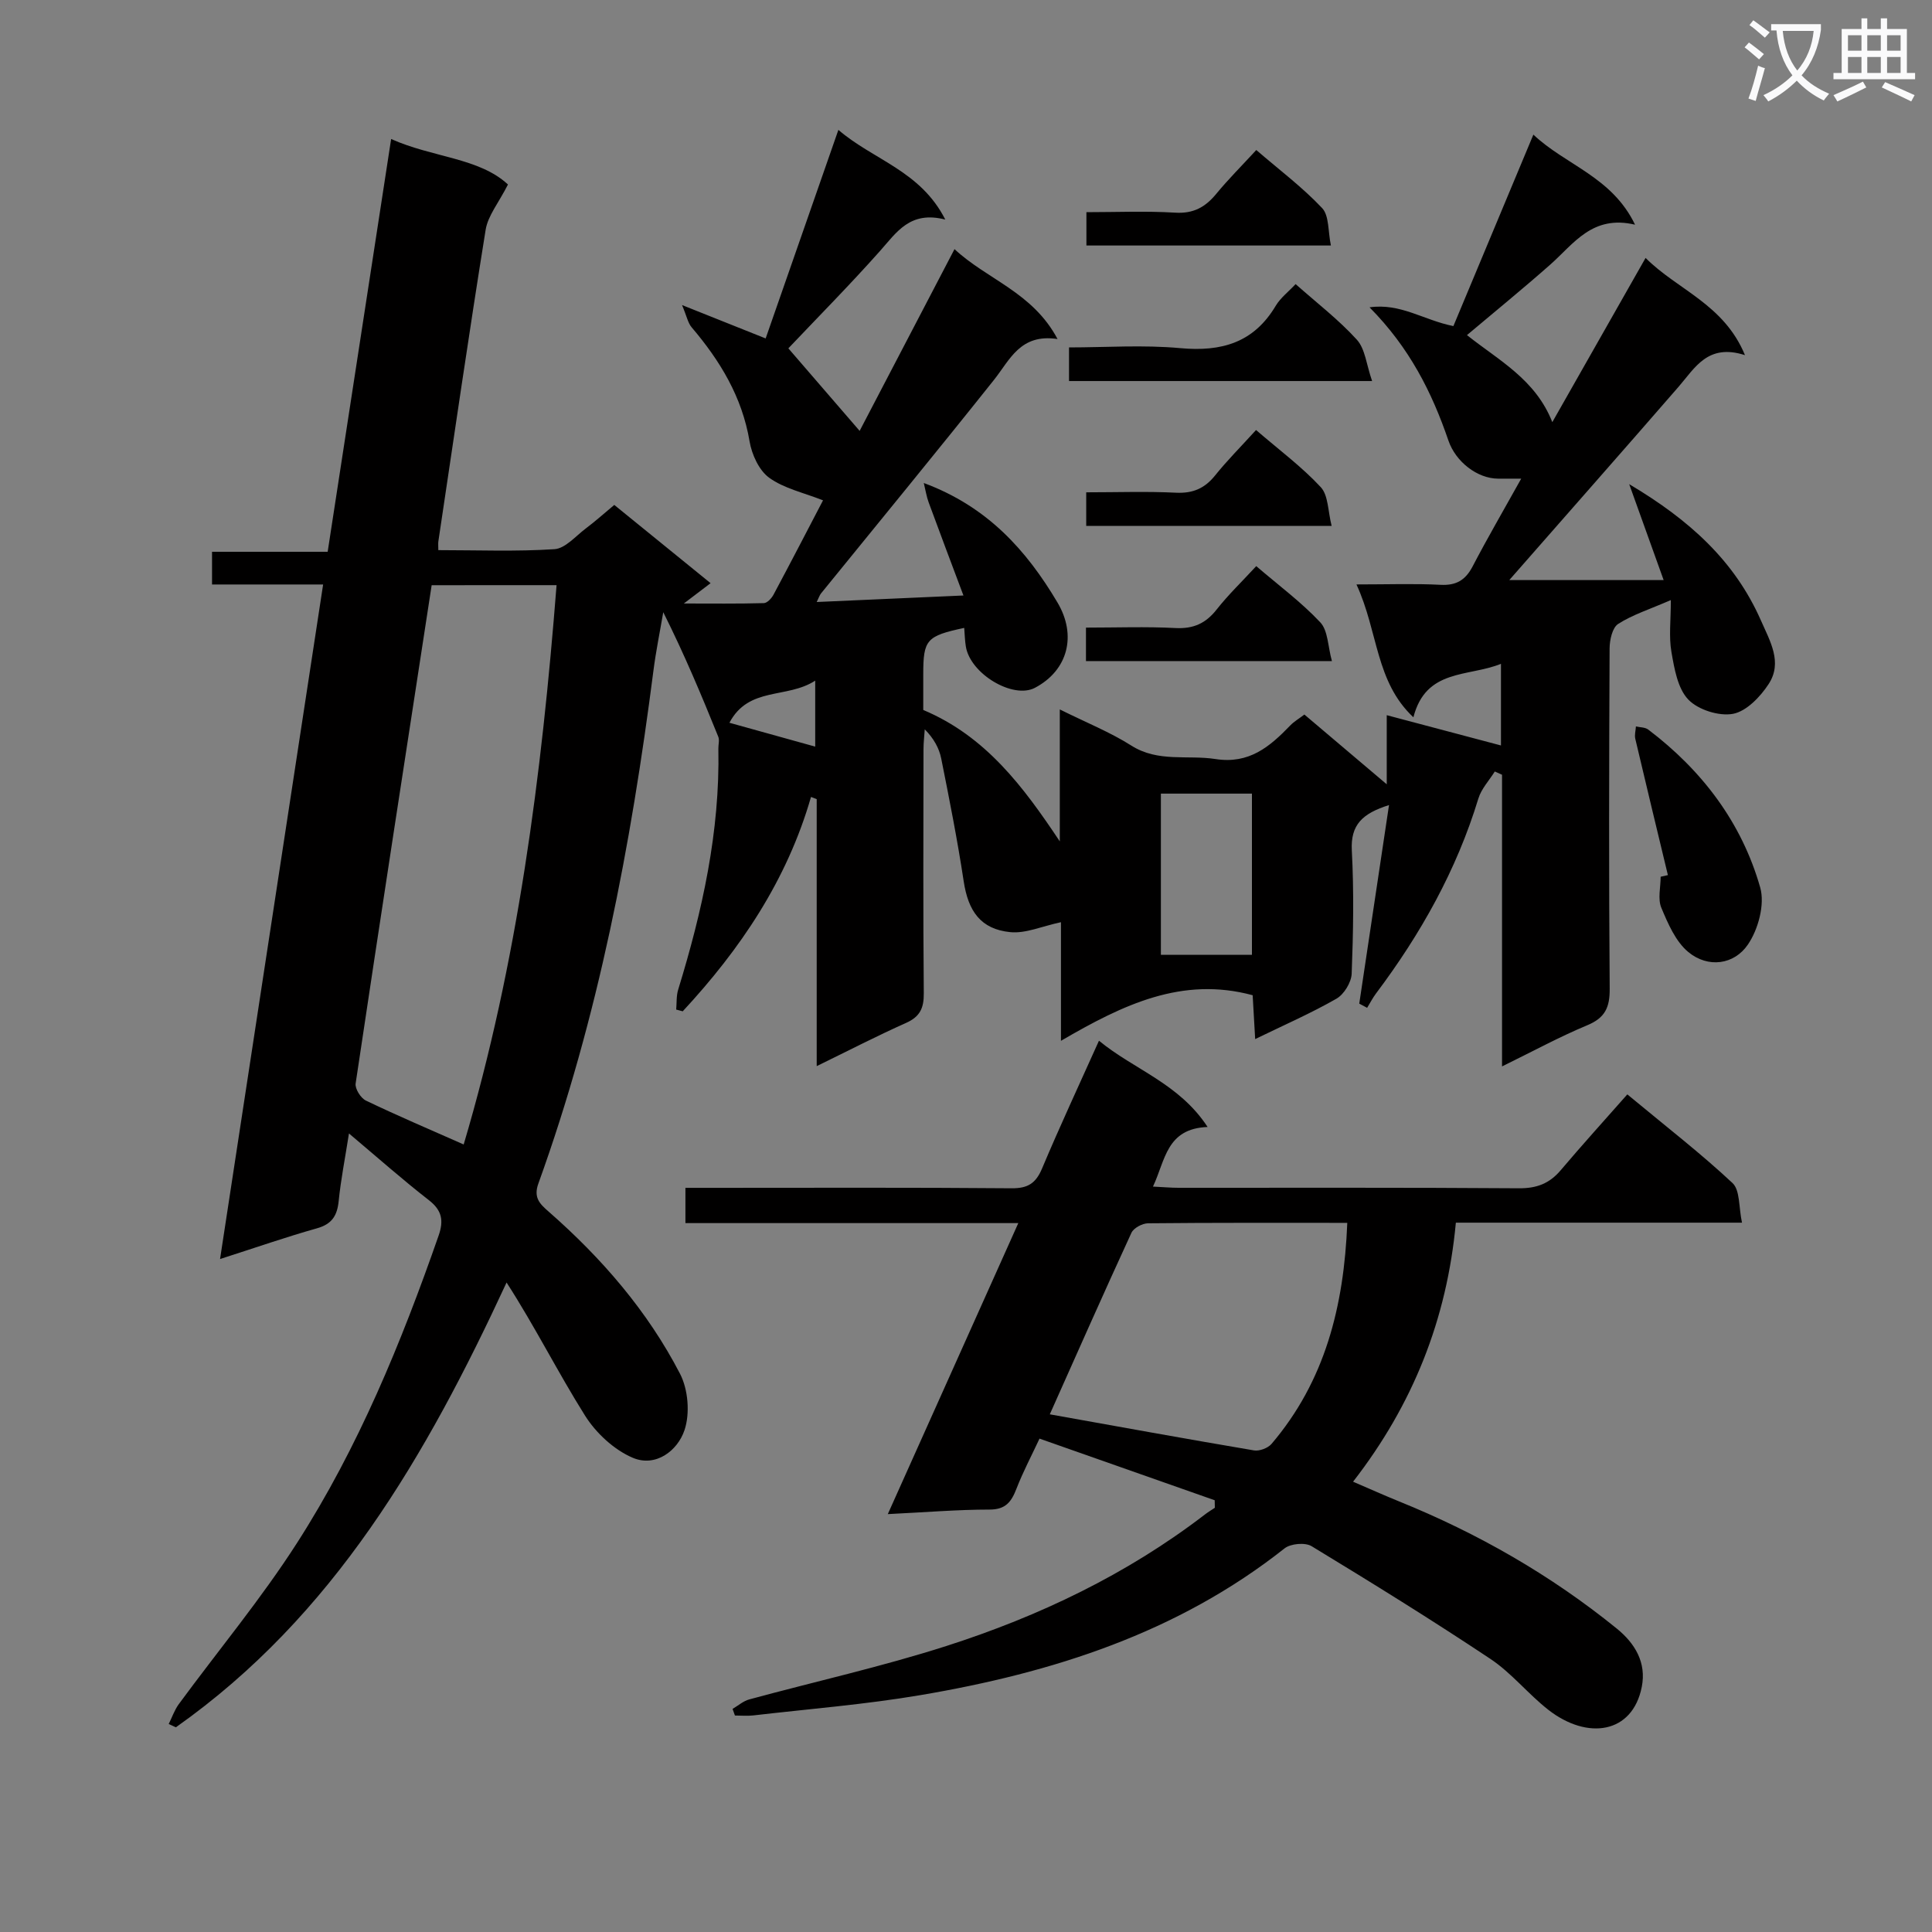 <svg enable-background="new 0 0 400 400" viewBox="0 0 400 400" xmlns="http://www.w3.org/2000/svg"><rect x="0" y="0" width="400" height="400" fill="#808080" stroke="none"/><path d="m362.1 8.8c1.1.8 2.1 1.6 3.1 2.4l-1 1.1c-1.3-1.1-2.3-2-3-2.5zm1.9 4.8c.5.2.9.4 1.4.5-.6 2.3-1.3 4.5-1.9 6.8l-1.5-.5c.8-2.1 1.4-4.3 2-6.8zm-1-9.4c1.3.9 2.4 1.8 3.4 2.5l-1 1.1c-1.4-1.2-2.4-2.1-3.2-2.6zm3.7 2.2v-1.4h10.3v1.2c-.5 3.6-1.8 6.8-4 9.4 1.5 1.6 3.4 2.8 5.7 3.8-.3.4-.7.8-1.1 1.4-2.3-1.1-4.1-2.5-5.6-4.1-1.6 1.6-3.6 3.1-5.9 4.3-.3-.5-.7-.9-1-1.3 2.4-1.1 4.4-2.5 6-4.1-1.9-2.5-3-5.6-3.3-9.3h-1.1zm8.8 0h-6.4c.3 3.3 1.3 6 3 8.2 2-2.3 3.1-5.1 3.4-8.2z" fill="#fafafb"/><path d="m385.3 3.8h1.3v2.2h2.8v-2.2h1.3v2.2h4.1v9.1h1.7v1.3h-16.9v-1.3h1.7v-9.1h4.1v-2.2zm.4 13.1.7 1.2c-1.8.9-3.8 1.9-6 2.9-.2-.4-.5-.8-.8-1.3 2.3-1 4.3-1.9 6.1-2.8zm-3.1-6.4h2.8v-3.2h-2.8zm0 4.6h2.8v-3.3h-2.8zm4-4.6h2.8v-3.2h-2.8zm0 4.6h2.8v-3.3h-2.8zm3.7 1.9c2.1.9 4.1 1.8 6.1 2.7l-.7 1.3c-2.2-1.1-4.2-2-6.1-2.9zm3.2-9.7h-2.8v3.2h2.8zm-2.8 7.8h2.8v-3.3h-2.8z" fill="#fafafb"/><g fill="#010000"><path d="m72.25 234.67c-.82 5.23-1.69 9.59-2.13 14-.31 3.03-1.4 4.77-4.5 5.64-6.36 1.79-12.61 3.97-20.06 6.36 7.18-46.95 14.22-93.05 21.34-139.66-7.84 0-15.28 0-23 0 0-2.39 0-4.32 0-6.77h23.94c4.38-28.49 8.7-56.6 13.14-85.46 8.58 3.85 18.23 3.87 24.19 9.42-1.95 3.83-4.15 6.46-4.62 9.36-3.46 21.47-6.57 43-9.79 64.51-.07.45-.01.91-.01 1.83 8.14 0 16.12.32 24.05-.2 2.24-.15 4.38-2.7 6.46-4.27 1.97-1.48 3.81-3.13 5.92-4.89 6.62 5.38 13.05 10.61 19.94 16.2-1.97 1.5-3.67 2.79-5.54 4.21 5.78 0 11.18.07 16.57-.08.7-.02 1.61-1.01 2.01-1.77 3.59-6.71 7.08-13.46 10.24-19.51-4.05-1.6-8.09-2.46-11.15-4.68-2.11-1.53-3.6-4.81-4.06-7.53-1.55-9.21-6.1-16.69-11.99-23.61-.77-.9-1-2.25-1.99-4.61 6.58 2.63 11.76 4.69 17.31 6.91 4.96-14.23 9.86-28.26 15.06-43.18 7.27 6.26 16.99 8.44 22.13 18.57-7.29-1.88-10.06 2.62-13.51 6.5-6.3 7.08-12.97 13.82-18.98 20.16 4.81 5.57 9.71 11.25 14.76 17.09 6.14-11.75 12.76-24.44 19.64-37.63 6.75 6.3 16.18 8.91 21.33 18.61-7.74-1.16-9.84 4.3-13.18 8.49-11.81 14.83-23.85 29.48-35.8 44.2-.28.35-.42.82-.88 1.76 9.88-.44 19.39-.86 30.38-1.35-2.56-6.83-4.92-13.06-7.21-19.3-.43-1.17-.62-2.43-1-3.99 13.17 4.89 21.25 13.9 27.69 24.76 4.01 6.76 2.19 14.03-4.69 17.65-4.52 2.37-13.35-2.87-14.29-8.54-.21-1.27-.23-2.56-.34-3.87-7.82 1.67-8.48 2.44-8.48 9.6v7.39c12.95 5.45 20.74 15.91 28.27 27.21 0-8.73 0-17.47 0-27.32 5.53 2.75 10.42 4.7 14.8 7.48 5.56 3.53 11.62 1.89 17.42 2.79 6.99 1.09 11.26-2.56 15.5-6.96.78-.81 1.79-1.39 2.92-2.25 5.56 4.71 11 9.32 17.05 14.44 0-5.07 0-9.41 0-14.31 7.97 2.12 15.71 4.17 23.65 6.27 0-5.56 0-10.86 0-16.9-6.82 2.75-15.54.95-18.13 11.07-7.9-7.42-7.23-17.61-11.79-27.51 6.62 0 12.02-.2 17.4.08 3.27.17 5.17-.97 6.66-3.83 3.06-5.87 6.4-11.6 10.05-18.15-2.02 0-3.41 0-4.79 0-4.3-.02-8.78-3.49-10.28-7.89-3.41-9.96-8.04-19.21-16.33-27.58 6.45-.92 11.23 2.67 17.36 3.88 5.39-12.91 10.86-25.98 16.56-39.64 6.66 6.32 16.25 8.69 21.05 18.65-8.84-2.1-12.68 3.95-17.55 8.26-5.58 4.93-11.35 9.63-17.25 14.6 6.57 5.24 14.17 9.13 17.67 18.02 6.47-11.38 12.72-22.4 19.31-34 6.59 6.62 16.2 9.53 20.58 20.13-7.7-2.48-10.33 2.61-13.76 6.56-11.56 13.31-23.23 26.53-35.04 40.01h31.96c-2.41-6.73-4.56-12.69-7.13-19.86 12.49 7.42 21.84 15.88 27.28 28.24 1.89 4.3 4.51 8.66 1.59 13.14-1.72 2.64-4.59 5.64-7.37 6.17-2.9.54-7.24-.83-9.27-2.96-2.21-2.32-2.89-6.41-3.49-9.86-.55-3.17-.12-6.52-.12-10.73-4.44 1.93-7.94 3.03-10.91 4.94-1.2.77-1.76 3.31-1.77 5.05-.11 23.5-.17 46.99.02 70.49.03 3.88-.97 6.02-4.65 7.55-5.79 2.41-11.32 5.43-17.64 8.52 0-20.63 0-40.51 0-60.39-.5-.22-1-.44-1.5-.67-1.16 1.86-2.78 3.57-3.4 5.6-4.51 14.82-11.95 28.06-21.2 40.37-.69.92-1.22 1.97-1.83 2.96-.54-.29-1.08-.58-1.63-.87 2.02-13.47 4.04-26.94 6.16-41.11-5.5 1.74-7.99 4.06-7.7 9.43.45 8.48.3 17-.03 25.48-.07 1.81-1.59 4.29-3.17 5.19-5.28 3.02-10.89 5.47-16.81 8.35-.2-3.44-.37-6.36-.52-9.08-14.59-3.94-26.8 1.92-39.69 9.44 0-9.17 0-17.15 0-24.56-3.94.84-7.31 2.38-10.5 2.06-6.12-.61-8.71-4.35-9.64-10.55-1.29-8.5-2.96-16.95-4.65-25.39-.43-2.15-1.54-4.16-3.41-6.05-.09 1.38-.26 2.76-.26 4.14-.02 16.83-.09 33.66.06 50.49.03 3.06-.76 4.85-3.66 6.15-6.04 2.69-11.92 5.74-18.51 8.95 0-18.87 0-37.08 0-55.28-.39-.15-.79-.3-1.18-.45-4.97 17.26-14.64 31.53-26.56 44.38-.45-.12-.9-.24-1.35-.36.12-1.38.01-2.83.41-4.13 5-16.26 8.66-32.73 8.32-49.88-.02-.83.27-1.77-.02-2.48-3.44-8.5-6.97-16.96-11.39-25.78-.69 4.05-1.52 8.08-2.04 12.15-4.64 36.12-11.4 71.76-23.81 106.12-1.07 2.95.3 4.24 2.12 5.83 10.99 9.63 20.48 20.59 27.2 33.57 1.69 3.26 2.09 8.22.93 11.67-1.44 4.29-5.98 7.75-10.73 5.72-3.87-1.65-7.6-5.12-9.87-8.73-5.62-8.94-10.36-18.43-16.24-27.55-16.62 35.88-35.79 69.03-68.47 92.09-.49-.23-.99-.45-1.48-.68.69-1.38 1.19-2.89 2.09-4.12 8.17-11.12 17.04-21.78 24.47-33.36 12.71-19.8 21.6-41.5 29.33-63.67 1.06-3.05.71-5.17-1.99-7.28-5.49-4.27-10.69-8.88-16.58-13.84zm17.12-113.51c-5.33 34.67-10.62 68.91-15.74 103.17-.16 1.09 1.06 3.03 2.14 3.54 6.56 3.15 13.27 6 20.23 9.08 11.18-37.62 16.15-76.43 19.23-115.8-8.8.01-17.08.01-25.86.01zm169.83 76.53c0-11.27 0-22.3 0-33.38-6.49 0-12.58 0-18.85 0v33.38zm-90.42-56.77c-5.85 3.81-13.76 1.15-17.76 8.72 6.24 1.73 11.84 3.29 17.76 4.94 0-4.66 0-8.59 0-13.66z"/><path d="m183.81 313.48c9.2-20.52 17.93-39.98 27.02-60.25-23.51 0-46.06 0-68.92 0 0-2.61 0-4.67 0-7.3h5.53c20.66 0 41.33-.09 61.99.09 3.38.03 5.02-1.03 6.31-4.08 3.67-8.72 7.67-17.3 11.79-26.47 7.28 6 16.59 8.83 22.49 17.86-8.56.33-8.73 6.89-11.31 12.34 2.11.1 3.69.25 5.27.25 23.5.01 46.99-.07 70.49.1 3.68.03 6.33-.98 8.66-3.74 4.41-5.21 9-10.27 13.79-15.7 8.21 6.81 15.29 12.28 21.78 18.36 1.58 1.48 1.27 5 1.96 8.2-20.28 0-39.54 0-59.24 0-1.86 20.01-8.87 37.64-21.28 53.63 3.24 1.39 6.35 2.79 9.5 4.07 16.29 6.59 31.39 15.23 45.05 26.3 3.82 3.09 6.22 7.08 5.22 12.12-1.92 9.71-11.26 11.04-19.33 4.75-4.19-3.27-7.6-7.61-11.99-10.54-12.15-8.09-24.57-15.78-37.04-23.35-1.33-.81-4.33-.54-5.59.45-22.18 17.54-48.11 25.77-75.41 30.39-11.44 1.94-23.06 2.86-34.6 4.2-1.25.14-2.52.02-3.79.02-.16-.46-.33-.91-.49-1.37 1.14-.67 2.21-1.62 3.44-1.96 13.6-3.7 27.4-6.76 40.81-11.06 19.24-6.17 37.38-14.83 53.53-27.22.66-.51 1.38-.94 2.07-1.4-.01-.52-.02-1.04-.03-1.56-11.9-4.19-23.8-8.37-36.27-12.76-1.65 3.54-3.41 6.86-4.76 10.34-1.05 2.7-2.2 4.36-5.6 4.35-6.6 0-13.22.56-21.05.94zm95.13-60.3c-14.31 0-27.78-.05-41.25.09-1.18.01-2.98.97-3.44 1.97-5.82 12.64-11.45 25.37-16.9 37.58 14.29 2.56 28.27 5.1 42.27 7.47 1.13.19 2.89-.47 3.64-1.35 11.06-12.99 14.99-28.44 15.68-45.76z"/><path d="m345.32 181.18c-2.26-9.4-4.54-18.81-6.75-28.22-.19-.8.08-1.7.13-2.56.86.2 1.9.16 2.55.65 11.16 8.46 19.35 19.25 23.18 32.69 1 3.5-.4 8.69-2.56 11.84-2.84 4.16-8.23 4.9-12.31 1.54-2.63-2.17-4.22-5.88-5.6-9.18-.77-1.84-.14-4.26-.14-6.42.51-.12 1.01-.23 1.5-.34z"/><path d="m284.08 78.89c-21.9 0-42.13 0-62.75 0 0-2.12 0-4.18 0-6.96 7.56 0 15.36-.56 23.04.15 8.52.78 15.19-1.11 19.75-8.76.99-1.66 2.65-2.92 4.12-4.5 4.43 3.93 8.93 7.38 12.69 11.52 1.72 1.9 1.96 5.13 3.15 8.55z"/><path d="m260.1 31.06c4.8 4.14 9.59 7.73 13.63 12.02 1.48 1.57 1.2 4.81 1.82 7.75-17.27 0-33.78 0-50.62 0 0-2.19 0-4.25 0-6.9 6.2 0 12.32-.27 18.39.1 3.77.23 6.22-1.14 8.48-3.88 2.5-3.04 5.3-5.83 8.3-9.09z"/><path d="m260.05 89.03c4.8 4.14 9.49 7.62 13.4 11.83 1.58 1.7 1.47 4.97 2.25 8.02-17.52 0-34.03 0-50.81 0 0-2.32 0-4.37 0-6.95 6.37 0 12.49-.22 18.58.08 3.5.17 5.95-.89 8.11-3.58 2.47-3.08 5.29-5.9 8.47-9.4z"/><path d="m224.84 136.87c0-2.49 0-4.43 0-6.93 6.33 0 12.44-.23 18.52.09 3.7.19 6.25-.94 8.52-3.82 2.43-3.09 5.3-5.84 8.21-9 4.66 4 9.35 7.47 13.27 11.65 1.6 1.71 1.55 4.96 2.4 8.01-17.54 0-34.04 0-50.92 0z"/></g></svg>